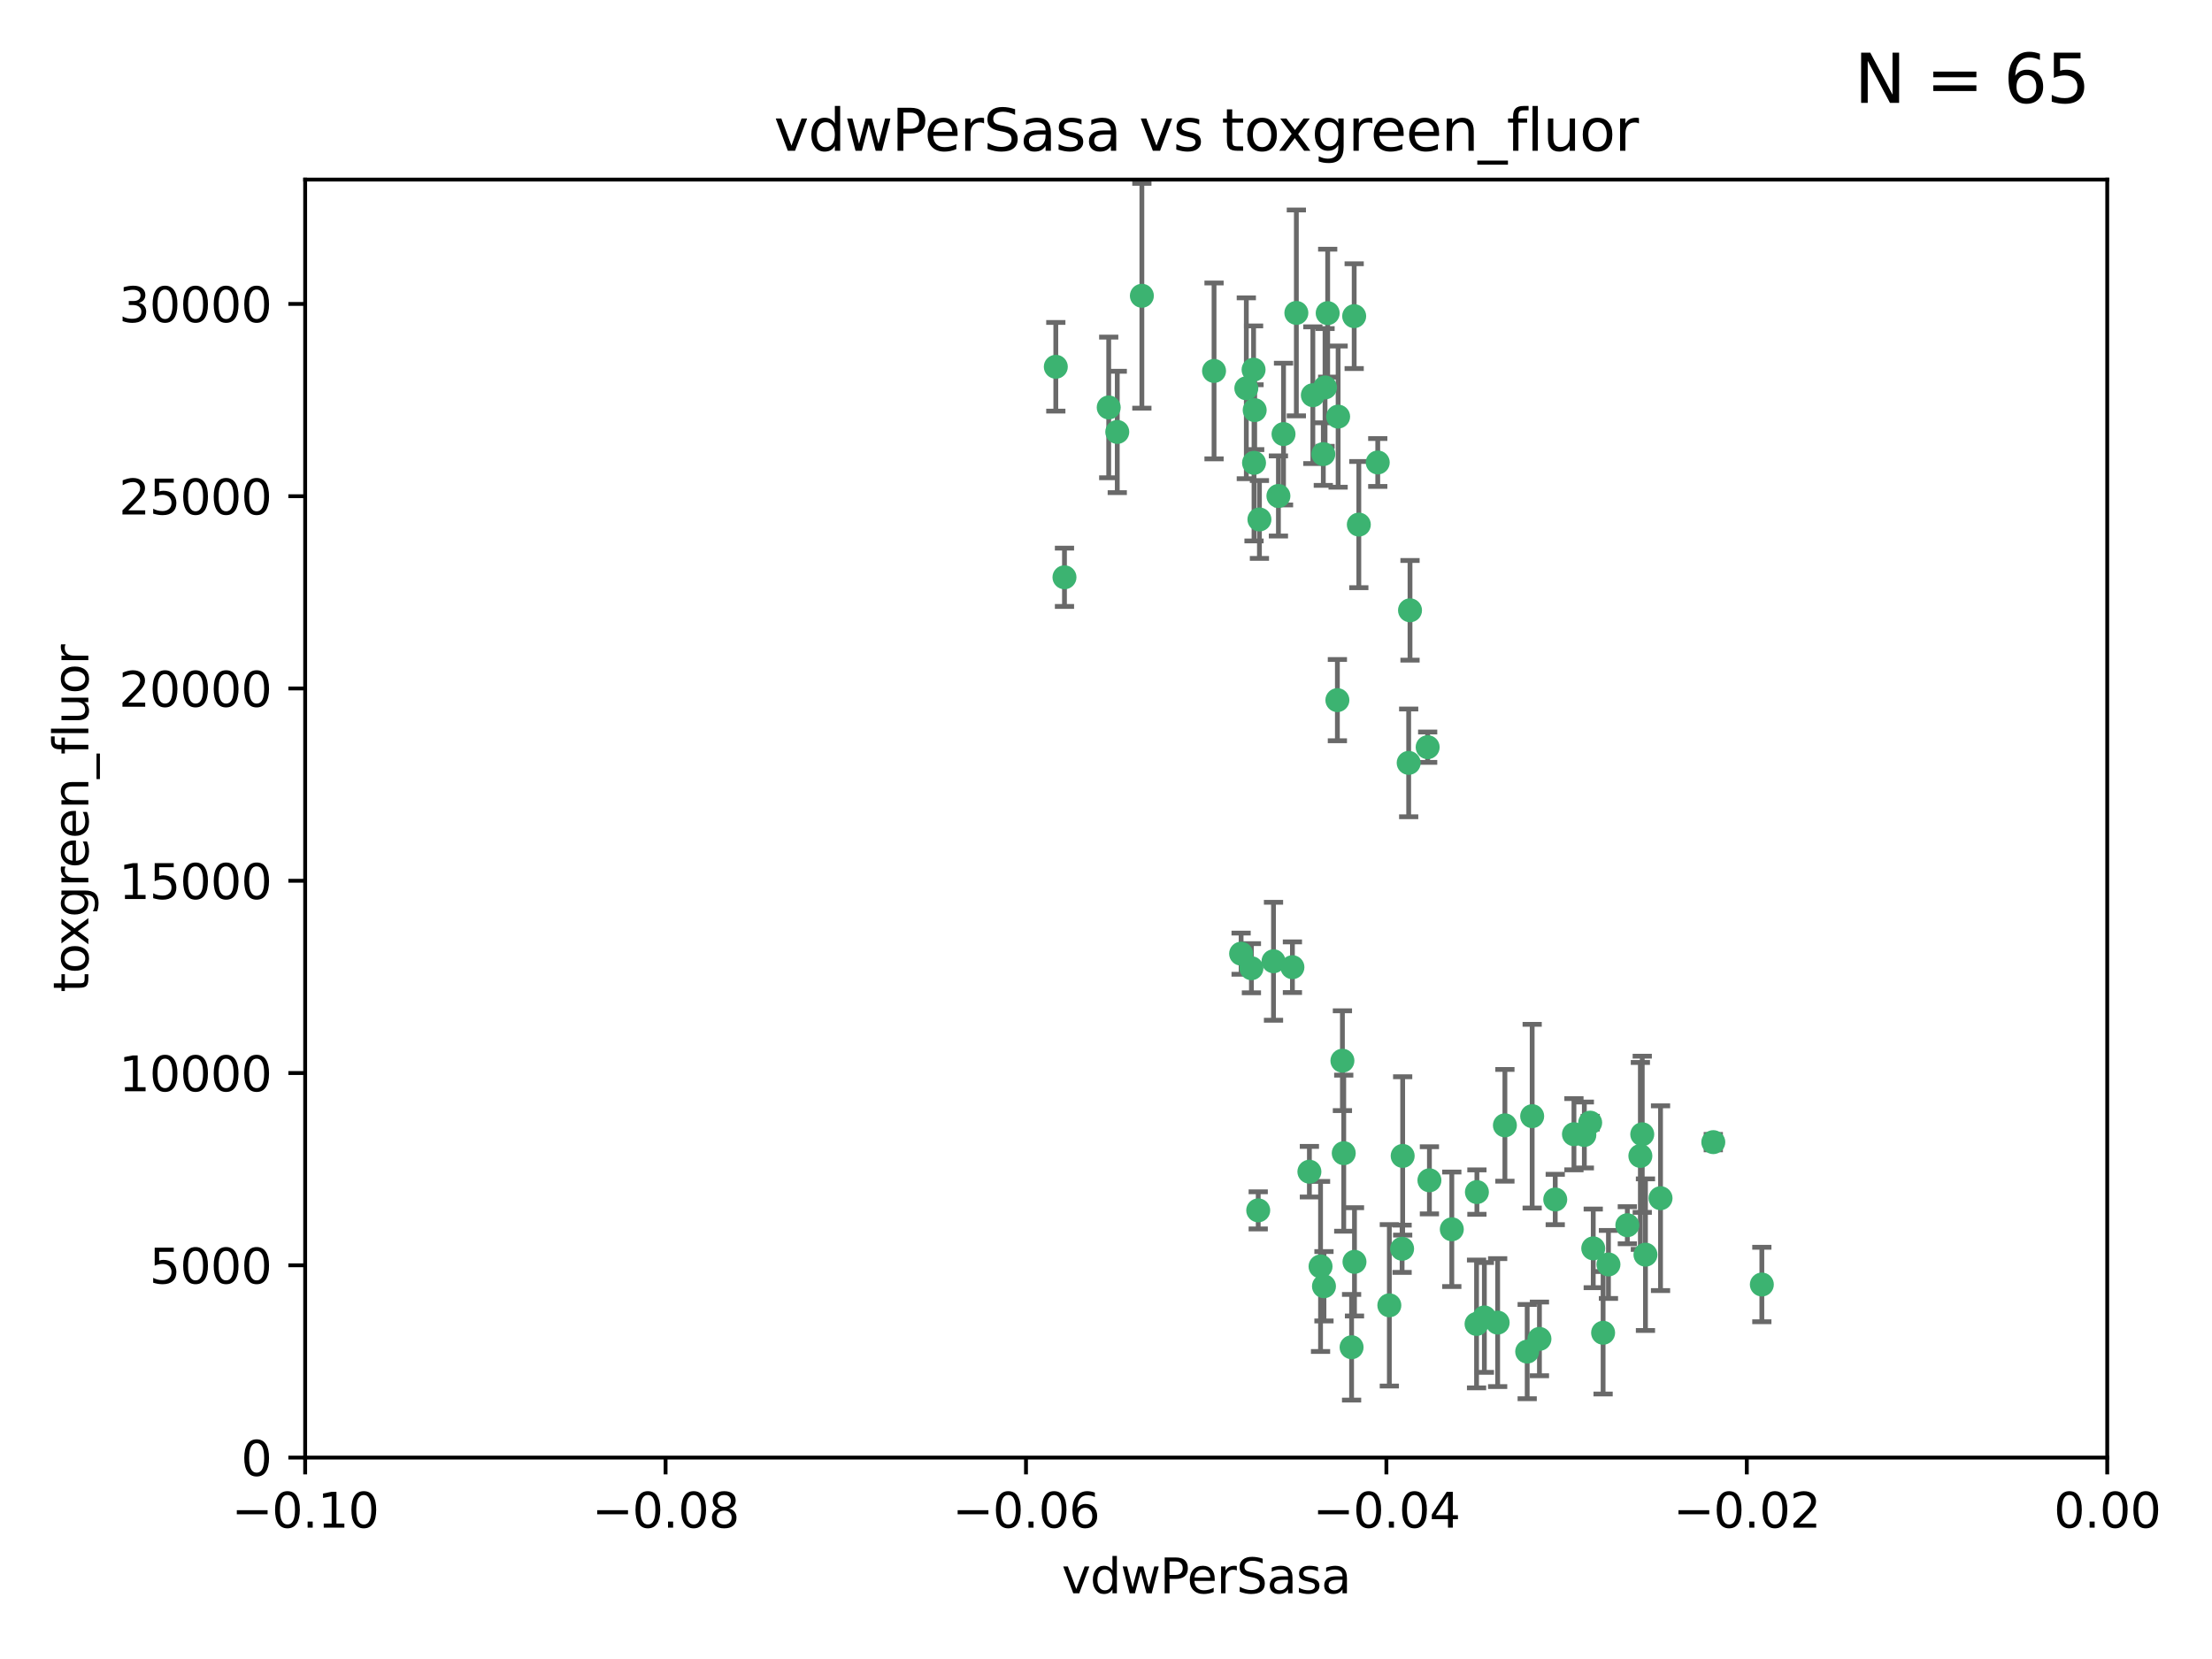 <?xml version="1.0" encoding="utf-8" standalone="no"?>
<!DOCTYPE svg PUBLIC "-//W3C//DTD SVG 1.1//EN"
  "http://www.w3.org/Graphics/SVG/1.1/DTD/svg11.dtd">
<svg xmlns:xlink="http://www.w3.org/1999/xlink" width="460.8pt" height="345.6pt" viewBox="0 0 460.8 345.6" xmlns="http://www.w3.org/2000/svg" version="1.1">
 <defs>
  <style type="text/css">*{stroke-linejoin: round; stroke-linecap: butt}</style>
 </defs>
 <g id="figure_1">
  <g id="patch_1">
   <path d="M 0 345.6 
L 460.8 345.6 
L 460.8 0 
L 0 0 
z
" style="fill: #ffffff"/>
  </g>
  <g id="axes_1">
   <g id="patch_2">
    <path d="M 63.571 303.64 
L 438.975 303.64 
L 438.975 37.411 
L 63.571 37.411 
z
" style="fill: #ffffff"/>
   </g>
   <g id="PathCollection_1">
    <defs>
     <path id="md42e8a9f14" d="M 0 1.118 
C 0.297 1.118 0.581 1 0.791 0.791 
C 1 0.581 1.118 0.297 1.118 0 
C 1.118 -0.297 1 -0.581 0.791 -0.791 
C 0.581 -1 0.297 -1.118 0 -1.118 
C -0.297 -1.118 -0.581 -1 -0.791 -0.791 
C -1 -0.581 -1.118 -0.297 -1.118 0 
C -1.118 0.297 -1 0.581 -0.791 0.791 
C -0.581 1 -0.297 1.118 0 1.118 
z
" style="stroke: #3cb371"/>
    </defs>
    <g clip-path="url(#p7ccd01b323)">
     <use xlink:href="#md42e8a9f14" x="266.318" y="103.319" style="fill: #3cb371; stroke: #3cb371"/>
     <use xlink:href="#md42e8a9f14" x="270.055" y="65.184" style="fill: #3cb371; stroke: #3cb371"/>
     <use xlink:href="#md42e8a9f14" x="261.374" y="85.438" style="fill: #3cb371; stroke: #3cb371"/>
     <use xlink:href="#md42e8a9f14" x="273.49" y="82.326" style="fill: #3cb371; stroke: #3cb371"/>
     <use xlink:href="#md42e8a9f14" x="219.944" y="76.407" style="fill: #3cb371; stroke: #3cb371"/>
     <use xlink:href="#md42e8a9f14" x="282.1" y="65.86" style="fill: #3cb371; stroke: #3cb371"/>
     <use xlink:href="#md42e8a9f14" x="262.362" y="108.214" style="fill: #3cb371; stroke: #3cb371"/>
     <use xlink:href="#md42e8a9f14" x="267.381" y="90.426" style="fill: #3cb371; stroke: #3cb371"/>
     <use xlink:href="#md42e8a9f14" x="237.873" y="61.614" style="fill: #3cb371; stroke: #3cb371"/>
     <use xlink:href="#md42e8a9f14" x="293.731" y="127.138" style="fill: #3cb371; stroke: #3cb371"/>
     <use xlink:href="#md42e8a9f14" x="259.632" y="80.887" style="fill: #3cb371; stroke: #3cb371"/>
     <use xlink:href="#md42e8a9f14" x="275.671" y="94.593" style="fill: #3cb371; stroke: #3cb371"/>
     <use xlink:href="#md42e8a9f14" x="260.693" y="201.695" style="fill: #3cb371; stroke: #3cb371"/>
     <use xlink:href="#md42e8a9f14" x="261.143" y="77.01" style="fill: #3cb371; stroke: #3cb371"/>
     <use xlink:href="#md42e8a9f14" x="278.602" y="145.851" style="fill: #3cb371; stroke: #3cb371"/>
     <use xlink:href="#md42e8a9f14" x="278.755" y="86.787" style="fill: #3cb371; stroke: #3cb371"/>
     <use xlink:href="#md42e8a9f14" x="292.082" y="260.14" style="fill: #3cb371; stroke: #3cb371"/>
     <use xlink:href="#md42e8a9f14" x="230.966" y="84.877" style="fill: #3cb371; stroke: #3cb371"/>
     <use xlink:href="#md42e8a9f14" x="252.908" y="77.272" style="fill: #3cb371; stroke: #3cb371"/>
     <use xlink:href="#md42e8a9f14" x="287.011" y="96.341" style="fill: #3cb371; stroke: #3cb371"/>
     <use xlink:href="#md42e8a9f14" x="276.581" y="65.233" style="fill: #3cb371; stroke: #3cb371"/>
     <use xlink:href="#md42e8a9f14" x="221.75" y="120.261" style="fill: #3cb371; stroke: #3cb371"/>
     <use xlink:href="#md42e8a9f14" x="265.294" y="200.248" style="fill: #3cb371; stroke: #3cb371"/>
     <use xlink:href="#md42e8a9f14" x="269.235" y="201.487" style="fill: #3cb371; stroke: #3cb371"/>
     <use xlink:href="#md42e8a9f14" x="262.111" y="252.138" style="fill: #3cb371; stroke: #3cb371"/>
     <use xlink:href="#md42e8a9f14" x="261.237" y="96.418" style="fill: #3cb371; stroke: #3cb371"/>
     <use xlink:href="#md42e8a9f14" x="276.03" y="80.711" style="fill: #3cb371; stroke: #3cb371"/>
     <use xlink:href="#md42e8a9f14" x="232.747" y="89.982" style="fill: #3cb371; stroke: #3cb371"/>
     <use xlink:href="#md42e8a9f14" x="293.454" y="158.921" style="fill: #3cb371; stroke: #3cb371"/>
     <use xlink:href="#md42e8a9f14" x="279.927" y="240.229" style="fill: #3cb371; stroke: #3cb371"/>
     <use xlink:href="#md42e8a9f14" x="275.806" y="267.951" style="fill: #3cb371; stroke: #3cb371"/>
     <use xlink:href="#md42e8a9f14" x="309.22" y="274.45" style="fill: #3cb371; stroke: #3cb371"/>
     <use xlink:href="#md42e8a9f14" x="272.771" y="244.087" style="fill: #3cb371; stroke: #3cb371"/>
     <use xlink:href="#md42e8a9f14" x="283.068" y="109.281" style="fill: #3cb371; stroke: #3cb371"/>
     <use xlink:href="#md42e8a9f14" x="258.546" y="198.666" style="fill: #3cb371; stroke: #3cb371"/>
     <use xlink:href="#md42e8a9f14" x="297.408" y="155.653" style="fill: #3cb371; stroke: #3cb371"/>
     <use xlink:href="#md42e8a9f14" x="281.561" y="280.656" style="fill: #3cb371; stroke: #3cb371"/>
     <use xlink:href="#md42e8a9f14" x="289.425" y="271.92" style="fill: #3cb371; stroke: #3cb371"/>
     <use xlink:href="#md42e8a9f14" x="279.65" y="220.964" style="fill: #3cb371; stroke: #3cb371"/>
     <use xlink:href="#md42e8a9f14" x="275.094" y="263.821" style="fill: #3cb371; stroke: #3cb371"/>
     <use xlink:href="#md42e8a9f14" x="292.202" y="240.798" style="fill: #3cb371; stroke: #3cb371"/>
     <use xlink:href="#md42e8a9f14" x="307.667" y="248.333" style="fill: #3cb371; stroke: #3cb371"/>
     <use xlink:href="#md42e8a9f14" x="331.902" y="260.057" style="fill: #3cb371; stroke: #3cb371"/>
     <use xlink:href="#md42e8a9f14" x="319.18" y="232.519" style="fill: #3cb371; stroke: #3cb371"/>
     <use xlink:href="#md42e8a9f14" x="313.499" y="234.427" style="fill: #3cb371; stroke: #3cb371"/>
     <use xlink:href="#md42e8a9f14" x="327.882" y="236.275" style="fill: #3cb371; stroke: #3cb371"/>
     <use xlink:href="#md42e8a9f14" x="302.438" y="256.083" style="fill: #3cb371; stroke: #3cb371"/>
     <use xlink:href="#md42e8a9f14" x="345.919" y="249.606" style="fill: #3cb371; stroke: #3cb371"/>
     <use xlink:href="#md42e8a9f14" x="341.718" y="240.802" style="fill: #3cb371; stroke: #3cb371"/>
     <use xlink:href="#md42e8a9f14" x="318.143" y="281.563" style="fill: #3cb371; stroke: #3cb371"/>
     <use xlink:href="#md42e8a9f14" x="297.774" y="245.879" style="fill: #3cb371; stroke: #3cb371"/>
     <use xlink:href="#md42e8a9f14" x="320.694" y="278.918" style="fill: #3cb371; stroke: #3cb371"/>
     <use xlink:href="#md42e8a9f14" x="330.048" y="236.437" style="fill: #3cb371; stroke: #3cb371"/>
     <use xlink:href="#md42e8a9f14" x="307.593" y="275.803" style="fill: #3cb371; stroke: #3cb371"/>
     <use xlink:href="#md42e8a9f14" x="356.911" y="237.927" style="fill: #3cb371; stroke: #3cb371"/>
     <use xlink:href="#md42e8a9f14" x="333.956" y="277.641" style="fill: #3cb371; stroke: #3cb371"/>
     <use xlink:href="#md42e8a9f14" x="323.985" y="249.877" style="fill: #3cb371; stroke: #3cb371"/>
     <use xlink:href="#md42e8a9f14" x="339.003" y="255.236" style="fill: #3cb371; stroke: #3cb371"/>
     <use xlink:href="#md42e8a9f14" x="367.024" y="267.589" style="fill: #3cb371; stroke: #3cb371"/>
     <use xlink:href="#md42e8a9f14" x="335.07" y="263.407" style="fill: #3cb371; stroke: #3cb371"/>
     <use xlink:href="#md42e8a9f14" x="311.989" y="275.523" style="fill: #3cb371; stroke: #3cb371"/>
     <use xlink:href="#md42e8a9f14" x="331.263" y="233.87" style="fill: #3cb371; stroke: #3cb371"/>
     <use xlink:href="#md42e8a9f14" x="342.78" y="261.371" style="fill: #3cb371; stroke: #3cb371"/>
     <use xlink:href="#md42e8a9f14" x="342.111" y="236.293" style="fill: #3cb371; stroke: #3cb371"/>
     <use xlink:href="#md42e8a9f14" x="282.164" y="262.865" style="fill: #3cb371; stroke: #3cb371"/>
    </g>
   </g>
   <g id="matplotlib.axis_1">
    <g id="xtick_1">
     <g id="line2d_1">
      <defs>
       <path id="mfd24022a51" d="M 0 0 
L 0 3.5 
" style="stroke: #000000; stroke-width: 0.8"/>
      </defs>
      <g>
       <use xlink:href="#mfd24022a51" x="63.571" y="303.64" style="stroke: #000000; stroke-width: 0.8"/>
      </g>
     </g>
     <g id="text_1">
      <!-- −0.10 -->
      <g transform="translate(48.249 318.238)scale(0.1 -0.1)">
       <defs>
        <path id="DejaVuSans-2212" d="M 678 2272 
L 4684 2272 
L 4684 1741 
L 678 1741 
L 678 2272 
z
" transform="scale(0.016)"/>
        <path id="DejaVuSans-30" d="M 2034 4250 
Q 1547 4250 1301 3770 
Q 1056 3291 1056 2328 
Q 1056 1369 1301 889 
Q 1547 409 2034 409 
Q 2525 409 2770 889 
Q 3016 1369 3016 2328 
Q 3016 3291 2770 3770 
Q 2525 4250 2034 4250 
z
M 2034 4750 
Q 2819 4750 3233 4129 
Q 3647 3509 3647 2328 
Q 3647 1150 3233 529 
Q 2819 -91 2034 -91 
Q 1250 -91 836 529 
Q 422 1150 422 2328 
Q 422 3509 836 4129 
Q 1250 4750 2034 4750 
z
" transform="scale(0.016)"/>
        <path id="DejaVuSans-2e" d="M 684 794 
L 1344 794 
L 1344 0 
L 684 0 
L 684 794 
z
" transform="scale(0.016)"/>
        <path id="DejaVuSans-31" d="M 794 531 
L 1825 531 
L 1825 4091 
L 703 3866 
L 703 4441 
L 1819 4666 
L 2450 4666 
L 2450 531 
L 3481 531 
L 3481 0 
L 794 0 
L 794 531 
z
" transform="scale(0.016)"/>
       </defs>
       <use xlink:href="#DejaVuSans-2212"/>
       <use xlink:href="#DejaVuSans-30" x="83.789"/>
       <use xlink:href="#DejaVuSans-2e" x="147.412"/>
       <use xlink:href="#DejaVuSans-31" x="179.199"/>
       <use xlink:href="#DejaVuSans-30" x="242.822"/>
      </g>
     </g>
    </g>
    <g id="xtick_2">
     <g id="line2d_2">
      <g>
       <use xlink:href="#mfd24022a51" x="138.652" y="303.64" style="stroke: #000000; stroke-width: 0.8"/>
      </g>
     </g>
     <g id="text_2">
      <!-- −0.08 -->
      <g transform="translate(123.329 318.238)scale(0.1 -0.1)">
       <defs>
        <path id="DejaVuSans-38" d="M 2034 2216 
Q 1584 2216 1326 1975 
Q 1069 1734 1069 1313 
Q 1069 891 1326 650 
Q 1584 409 2034 409 
Q 2484 409 2743 651 
Q 3003 894 3003 1313 
Q 3003 1734 2745 1975 
Q 2488 2216 2034 2216 
z
M 1403 2484 
Q 997 2584 770 2862 
Q 544 3141 544 3541 
Q 544 4100 942 4425 
Q 1341 4750 2034 4750 
Q 2731 4750 3128 4425 
Q 3525 4100 3525 3541 
Q 3525 3141 3298 2862 
Q 3072 2584 2669 2484 
Q 3125 2378 3379 2068 
Q 3634 1759 3634 1313 
Q 3634 634 3220 271 
Q 2806 -91 2034 -91 
Q 1263 -91 848 271 
Q 434 634 434 1313 
Q 434 1759 690 2068 
Q 947 2378 1403 2484 
z
M 1172 3481 
Q 1172 3119 1398 2916 
Q 1625 2713 2034 2713 
Q 2441 2713 2670 2916 
Q 2900 3119 2900 3481 
Q 2900 3844 2670 4047 
Q 2441 4250 2034 4250 
Q 1625 4250 1398 4047 
Q 1172 3844 1172 3481 
z
" transform="scale(0.016)"/>
       </defs>
       <use xlink:href="#DejaVuSans-2212"/>
       <use xlink:href="#DejaVuSans-30" x="83.789"/>
       <use xlink:href="#DejaVuSans-2e" x="147.412"/>
       <use xlink:href="#DejaVuSans-30" x="179.199"/>
       <use xlink:href="#DejaVuSans-38" x="242.822"/>
      </g>
     </g>
    </g>
    <g id="xtick_3">
     <g id="line2d_3">
      <g>
       <use xlink:href="#mfd24022a51" x="213.733" y="303.64" style="stroke: #000000; stroke-width: 0.8"/>
      </g>
     </g>
     <g id="text_3">
      <!-- −0.06 -->
      <g transform="translate(198.41 318.238)scale(0.1 -0.1)">
       <defs>
        <path id="DejaVuSans-36" d="M 2113 2584 
Q 1688 2584 1439 2293 
Q 1191 2003 1191 1497 
Q 1191 994 1439 701 
Q 1688 409 2113 409 
Q 2538 409 2786 701 
Q 3034 994 3034 1497 
Q 3034 2003 2786 2293 
Q 2538 2584 2113 2584 
z
M 3366 4563 
L 3366 3988 
Q 3128 4100 2886 4159 
Q 2644 4219 2406 4219 
Q 1781 4219 1451 3797 
Q 1122 3375 1075 2522 
Q 1259 2794 1537 2939 
Q 1816 3084 2150 3084 
Q 2853 3084 3261 2657 
Q 3669 2231 3669 1497 
Q 3669 778 3244 343 
Q 2819 -91 2113 -91 
Q 1303 -91 875 529 
Q 447 1150 447 2328 
Q 447 3434 972 4092 
Q 1497 4750 2381 4750 
Q 2619 4750 2861 4703 
Q 3103 4656 3366 4563 
z
" transform="scale(0.016)"/>
       </defs>
       <use xlink:href="#DejaVuSans-2212"/>
       <use xlink:href="#DejaVuSans-30" x="83.789"/>
       <use xlink:href="#DejaVuSans-2e" x="147.412"/>
       <use xlink:href="#DejaVuSans-30" x="179.199"/>
       <use xlink:href="#DejaVuSans-36" x="242.822"/>
      </g>
     </g>
    </g>
    <g id="xtick_4">
     <g id="line2d_4">
      <g>
       <use xlink:href="#mfd24022a51" x="288.813" y="303.64" style="stroke: #000000; stroke-width: 0.8"/>
      </g>
     </g>
     <g id="text_4">
      <!-- −0.04 -->
      <g transform="translate(273.491 318.238)scale(0.1 -0.1)">
       <defs>
        <path id="DejaVuSans-34" d="M 2419 4116 
L 825 1625 
L 2419 1625 
L 2419 4116 
z
M 2253 4666 
L 3047 4666 
L 3047 1625 
L 3713 1625 
L 3713 1100 
L 3047 1100 
L 3047 0 
L 2419 0 
L 2419 1100 
L 313 1100 
L 313 1709 
L 2253 4666 
z
" transform="scale(0.016)"/>
       </defs>
       <use xlink:href="#DejaVuSans-2212"/>
       <use xlink:href="#DejaVuSans-30" x="83.789"/>
       <use xlink:href="#DejaVuSans-2e" x="147.412"/>
       <use xlink:href="#DejaVuSans-30" x="179.199"/>
       <use xlink:href="#DejaVuSans-34" x="242.822"/>
      </g>
     </g>
    </g>
    <g id="xtick_5">
     <g id="line2d_5">
      <g>
       <use xlink:href="#mfd24022a51" x="363.894" y="303.64" style="stroke: #000000; stroke-width: 0.8"/>
      </g>
     </g>
     <g id="text_5">
      <!-- −0.02 -->
      <g transform="translate(348.572 318.238)scale(0.1 -0.1)">
       <defs>
        <path id="DejaVuSans-32" d="M 1228 531 
L 3431 531 
L 3431 0 
L 469 0 
L 469 531 
Q 828 903 1448 1529 
Q 2069 2156 2228 2338 
Q 2531 2678 2651 2914 
Q 2772 3150 2772 3378 
Q 2772 3750 2511 3984 
Q 2250 4219 1831 4219 
Q 1534 4219 1204 4116 
Q 875 4013 500 3803 
L 500 4441 
Q 881 4594 1212 4672 
Q 1544 4750 1819 4750 
Q 2544 4750 2975 4387 
Q 3406 4025 3406 3419 
Q 3406 3131 3298 2873 
Q 3191 2616 2906 2266 
Q 2828 2175 2409 1742 
Q 1991 1309 1228 531 
z
" transform="scale(0.016)"/>
       </defs>
       <use xlink:href="#DejaVuSans-2212"/>
       <use xlink:href="#DejaVuSans-30" x="83.789"/>
       <use xlink:href="#DejaVuSans-2e" x="147.412"/>
       <use xlink:href="#DejaVuSans-30" x="179.199"/>
       <use xlink:href="#DejaVuSans-32" x="242.822"/>
      </g>
     </g>
    </g>
    <g id="xtick_6">
     <g id="line2d_6">
      <g>
       <use xlink:href="#mfd24022a51" x="438.975" y="303.64" style="stroke: #000000; stroke-width: 0.8"/>
      </g>
     </g>
     <g id="text_6">
      <!-- 0.00 -->
      <g transform="translate(427.842 318.238)scale(0.1 -0.1)">
       <use xlink:href="#DejaVuSans-30"/>
       <use xlink:href="#DejaVuSans-2e" x="63.623"/>
       <use xlink:href="#DejaVuSans-30" x="95.41"/>
       <use xlink:href="#DejaVuSans-30" x="159.033"/>
      </g>
     </g>
    </g>
    <g id="text_7">
     <!-- vdwPerSasa -->
     <g transform="translate(221.178 331.917)scale(0.1 -0.1)">
      <defs>
       <path id="DejaVuSans-76" d="M 191 3500 
L 800 3500 
L 1894 563 
L 2988 3500 
L 3597 3500 
L 2284 0 
L 1503 0 
L 191 3500 
z
" transform="scale(0.016)"/>
       <path id="DejaVuSans-64" d="M 2906 2969 
L 2906 4863 
L 3481 4863 
L 3481 0 
L 2906 0 
L 2906 525 
Q 2725 213 2448 61 
Q 2172 -91 1784 -91 
Q 1150 -91 751 415 
Q 353 922 353 1747 
Q 353 2572 751 3078 
Q 1150 3584 1784 3584 
Q 2172 3584 2448 3432 
Q 2725 3281 2906 2969 
z
M 947 1747 
Q 947 1113 1208 752 
Q 1469 391 1925 391 
Q 2381 391 2643 752 
Q 2906 1113 2906 1747 
Q 2906 2381 2643 2742 
Q 2381 3103 1925 3103 
Q 1469 3103 1208 2742 
Q 947 2381 947 1747 
z
" transform="scale(0.016)"/>
       <path id="DejaVuSans-77" d="M 269 3500 
L 844 3500 
L 1563 769 
L 2278 3500 
L 2956 3500 
L 3675 769 
L 4391 3500 
L 4966 3500 
L 4050 0 
L 3372 0 
L 2619 2869 
L 1863 0 
L 1184 0 
L 269 3500 
z
" transform="scale(0.016)"/>
       <path id="DejaVuSans-50" d="M 1259 4147 
L 1259 2394 
L 2053 2394 
Q 2494 2394 2734 2622 
Q 2975 2850 2975 3272 
Q 2975 3691 2734 3919 
Q 2494 4147 2053 4147 
L 1259 4147 
z
M 628 4666 
L 2053 4666 
Q 2838 4666 3239 4311 
Q 3641 3956 3641 3272 
Q 3641 2581 3239 2228 
Q 2838 1875 2053 1875 
L 1259 1875 
L 1259 0 
L 628 0 
L 628 4666 
z
" transform="scale(0.016)"/>
       <path id="DejaVuSans-65" d="M 3597 1894 
L 3597 1613 
L 953 1613 
Q 991 1019 1311 708 
Q 1631 397 2203 397 
Q 2534 397 2845 478 
Q 3156 559 3463 722 
L 3463 178 
Q 3153 47 2828 -22 
Q 2503 -91 2169 -91 
Q 1331 -91 842 396 
Q 353 884 353 1716 
Q 353 2575 817 3079 
Q 1281 3584 2069 3584 
Q 2775 3584 3186 3129 
Q 3597 2675 3597 1894 
z
M 3022 2063 
Q 3016 2534 2758 2815 
Q 2500 3097 2075 3097 
Q 1594 3097 1305 2825 
Q 1016 2553 972 2059 
L 3022 2063 
z
" transform="scale(0.016)"/>
       <path id="DejaVuSans-72" d="M 2631 2963 
Q 2534 3019 2420 3045 
Q 2306 3072 2169 3072 
Q 1681 3072 1420 2755 
Q 1159 2438 1159 1844 
L 1159 0 
L 581 0 
L 581 3500 
L 1159 3500 
L 1159 2956 
Q 1341 3275 1631 3429 
Q 1922 3584 2338 3584 
Q 2397 3584 2469 3576 
Q 2541 3569 2628 3553 
L 2631 2963 
z
" transform="scale(0.016)"/>
       <path id="DejaVuSans-53" d="M 3425 4513 
L 3425 3897 
Q 3066 4069 2747 4153 
Q 2428 4238 2131 4238 
Q 1616 4238 1336 4038 
Q 1056 3838 1056 3469 
Q 1056 3159 1242 3001 
Q 1428 2844 1947 2747 
L 2328 2669 
Q 3034 2534 3370 2195 
Q 3706 1856 3706 1288 
Q 3706 609 3251 259 
Q 2797 -91 1919 -91 
Q 1588 -91 1214 -16 
Q 841 59 441 206 
L 441 856 
Q 825 641 1194 531 
Q 1563 422 1919 422 
Q 2459 422 2753 634 
Q 3047 847 3047 1241 
Q 3047 1584 2836 1778 
Q 2625 1972 2144 2069 
L 1759 2144 
Q 1053 2284 737 2584 
Q 422 2884 422 3419 
Q 422 4038 858 4394 
Q 1294 4750 2059 4750 
Q 2388 4750 2728 4690 
Q 3069 4631 3425 4513 
z
" transform="scale(0.016)"/>
       <path id="DejaVuSans-61" d="M 2194 1759 
Q 1497 1759 1228 1600 
Q 959 1441 959 1056 
Q 959 750 1161 570 
Q 1363 391 1709 391 
Q 2188 391 2477 730 
Q 2766 1069 2766 1631 
L 2766 1759 
L 2194 1759 
z
M 3341 1997 
L 3341 0 
L 2766 0 
L 2766 531 
Q 2569 213 2275 61 
Q 1981 -91 1556 -91 
Q 1019 -91 701 211 
Q 384 513 384 1019 
Q 384 1609 779 1909 
Q 1175 2209 1959 2209 
L 2766 2209 
L 2766 2266 
Q 2766 2663 2505 2880 
Q 2244 3097 1772 3097 
Q 1472 3097 1187 3025 
Q 903 2953 641 2809 
L 641 3341 
Q 956 3463 1253 3523 
Q 1550 3584 1831 3584 
Q 2591 3584 2966 3190 
Q 3341 2797 3341 1997 
z
" transform="scale(0.016)"/>
       <path id="DejaVuSans-73" d="M 2834 3397 
L 2834 2853 
Q 2591 2978 2328 3040 
Q 2066 3103 1784 3103 
Q 1356 3103 1142 2972 
Q 928 2841 928 2578 
Q 928 2378 1081 2264 
Q 1234 2150 1697 2047 
L 1894 2003 
Q 2506 1872 2764 1633 
Q 3022 1394 3022 966 
Q 3022 478 2636 193 
Q 2250 -91 1575 -91 
Q 1294 -91 989 -36 
Q 684 19 347 128 
L 347 722 
Q 666 556 975 473 
Q 1284 391 1588 391 
Q 1994 391 2212 530 
Q 2431 669 2431 922 
Q 2431 1156 2273 1281 
Q 2116 1406 1581 1522 
L 1381 1569 
Q 847 1681 609 1914 
Q 372 2147 372 2553 
Q 372 3047 722 3315 
Q 1072 3584 1716 3584 
Q 2034 3584 2315 3537 
Q 2597 3491 2834 3397 
z
" transform="scale(0.016)"/>
      </defs>
      <use xlink:href="#DejaVuSans-76"/>
      <use xlink:href="#DejaVuSans-64" x="59.18"/>
      <use xlink:href="#DejaVuSans-77" x="122.656"/>
      <use xlink:href="#DejaVuSans-50" x="204.443"/>
      <use xlink:href="#DejaVuSans-65" x="261.121"/>
      <use xlink:href="#DejaVuSans-72" x="322.645"/>
      <use xlink:href="#DejaVuSans-53" x="363.758"/>
      <use xlink:href="#DejaVuSans-61" x="427.234"/>
      <use xlink:href="#DejaVuSans-73" x="488.514"/>
      <use xlink:href="#DejaVuSans-61" x="540.613"/>
     </g>
    </g>
   </g>
   <g id="matplotlib.axis_2">
    <g id="ytick_1">
     <g id="line2d_7">
      <defs>
       <path id="mb5e23ebc19" d="M 0 0 
L -3.5 0 
" style="stroke: #000000; stroke-width: 0.8"/>
      </defs>
      <g>
       <use xlink:href="#mb5e23ebc19" x="63.571" y="303.64" style="stroke: #000000; stroke-width: 0.8"/>
      </g>
     </g>
     <g id="text_8">
      <!-- 0 -->
      <g transform="translate(50.209 307.439)scale(0.1 -0.1)">
       <use xlink:href="#DejaVuSans-30"/>
      </g>
     </g>
    </g>
    <g id="ytick_2">
     <g id="line2d_8">
      <g>
       <use xlink:href="#mb5e23ebc19" x="63.571" y="263.586" style="stroke: #000000; stroke-width: 0.8"/>
      </g>
     </g>
     <g id="text_9">
      <!-- 5000 -->
      <g transform="translate(31.121 267.385)scale(0.1 -0.1)">
       <defs>
        <path id="DejaVuSans-35" d="M 691 4666 
L 3169 4666 
L 3169 4134 
L 1269 4134 
L 1269 2991 
Q 1406 3038 1543 3061 
Q 1681 3084 1819 3084 
Q 2600 3084 3056 2656 
Q 3513 2228 3513 1497 
Q 3513 744 3044 326 
Q 2575 -91 1722 -91 
Q 1428 -91 1123 -41 
Q 819 9 494 109 
L 494 744 
Q 775 591 1075 516 
Q 1375 441 1709 441 
Q 2250 441 2565 725 
Q 2881 1009 2881 1497 
Q 2881 1984 2565 2268 
Q 2250 2553 1709 2553 
Q 1456 2553 1204 2497 
Q 953 2441 691 2322 
L 691 4666 
z
" transform="scale(0.016)"/>
       </defs>
       <use xlink:href="#DejaVuSans-35"/>
       <use xlink:href="#DejaVuSans-30" x="63.623"/>
       <use xlink:href="#DejaVuSans-30" x="127.246"/>
       <use xlink:href="#DejaVuSans-30" x="190.869"/>
      </g>
     </g>
    </g>
    <g id="ytick_3">
     <g id="line2d_9">
      <g>
       <use xlink:href="#mb5e23ebc19" x="63.571" y="223.532" style="stroke: #000000; stroke-width: 0.8"/>
      </g>
     </g>
     <g id="text_10">
      <!-- 10000 -->
      <g transform="translate(24.759 227.331)scale(0.1 -0.1)">
       <use xlink:href="#DejaVuSans-31"/>
       <use xlink:href="#DejaVuSans-30" x="63.623"/>
       <use xlink:href="#DejaVuSans-30" x="127.246"/>
       <use xlink:href="#DejaVuSans-30" x="190.869"/>
       <use xlink:href="#DejaVuSans-30" x="254.492"/>
      </g>
     </g>
    </g>
    <g id="ytick_4">
     <g id="line2d_10">
      <g>
       <use xlink:href="#mb5e23ebc19" x="63.571" y="183.478" style="stroke: #000000; stroke-width: 0.8"/>
      </g>
     </g>
     <g id="text_11">
      <!-- 15000 -->
      <g transform="translate(24.759 187.278)scale(0.1 -0.1)">
       <use xlink:href="#DejaVuSans-31"/>
       <use xlink:href="#DejaVuSans-35" x="63.623"/>
       <use xlink:href="#DejaVuSans-30" x="127.246"/>
       <use xlink:href="#DejaVuSans-30" x="190.869"/>
       <use xlink:href="#DejaVuSans-30" x="254.492"/>
      </g>
     </g>
    </g>
    <g id="ytick_5">
     <g id="line2d_11">
      <g>
       <use xlink:href="#mb5e23ebc19" x="63.571" y="143.424" style="stroke: #000000; stroke-width: 0.8"/>
      </g>
     </g>
     <g id="text_12">
      <!-- 20000 -->
      <g transform="translate(24.759 147.224)scale(0.1 -0.1)">
       <use xlink:href="#DejaVuSans-32"/>
       <use xlink:href="#DejaVuSans-30" x="63.623"/>
       <use xlink:href="#DejaVuSans-30" x="127.246"/>
       <use xlink:href="#DejaVuSans-30" x="190.869"/>
       <use xlink:href="#DejaVuSans-30" x="254.492"/>
      </g>
     </g>
    </g>
    <g id="ytick_6">
     <g id="line2d_12">
      <g>
       <use xlink:href="#mb5e23ebc19" x="63.571" y="103.371" style="stroke: #000000; stroke-width: 0.8"/>
      </g>
     </g>
     <g id="text_13">
      <!-- 25000 -->
      <g transform="translate(24.759 107.17)scale(0.1 -0.1)">
       <use xlink:href="#DejaVuSans-32"/>
       <use xlink:href="#DejaVuSans-35" x="63.623"/>
       <use xlink:href="#DejaVuSans-30" x="127.246"/>
       <use xlink:href="#DejaVuSans-30" x="190.869"/>
       <use xlink:href="#DejaVuSans-30" x="254.492"/>
      </g>
     </g>
    </g>
    <g id="ytick_7">
     <g id="line2d_13">
      <g>
       <use xlink:href="#mb5e23ebc19" x="63.571" y="63.317" style="stroke: #000000; stroke-width: 0.8"/>
      </g>
     </g>
     <g id="text_14">
      <!-- 30000 -->
      <g transform="translate(24.759 67.116)scale(0.1 -0.1)">
       <defs>
        <path id="DejaVuSans-33" d="M 2597 2516 
Q 3050 2419 3304 2112 
Q 3559 1806 3559 1356 
Q 3559 666 3084 287 
Q 2609 -91 1734 -91 
Q 1441 -91 1130 -33 
Q 819 25 488 141 
L 488 750 
Q 750 597 1062 519 
Q 1375 441 1716 441 
Q 2309 441 2620 675 
Q 2931 909 2931 1356 
Q 2931 1769 2642 2001 
Q 2353 2234 1838 2234 
L 1294 2234 
L 1294 2753 
L 1863 2753 
Q 2328 2753 2575 2939 
Q 2822 3125 2822 3475 
Q 2822 3834 2567 4026 
Q 2313 4219 1838 4219 
Q 1578 4219 1281 4162 
Q 984 4106 628 3988 
L 628 4550 
Q 988 4650 1302 4700 
Q 1616 4750 1894 4750 
Q 2613 4750 3031 4423 
Q 3450 4097 3450 3541 
Q 3450 3153 3228 2886 
Q 3006 2619 2597 2516 
z
" transform="scale(0.016)"/>
       </defs>
       <use xlink:href="#DejaVuSans-33"/>
       <use xlink:href="#DejaVuSans-30" x="63.623"/>
       <use xlink:href="#DejaVuSans-30" x="127.246"/>
       <use xlink:href="#DejaVuSans-30" x="190.869"/>
       <use xlink:href="#DejaVuSans-30" x="254.492"/>
      </g>
     </g>
    </g>
    <g id="text_15">
     <!-- toxgreen_fluor -->
     <g transform="translate(18.401 206.72)rotate(-90)scale(0.1 -0.1)">
      <defs>
       <path id="DejaVuSans-74" d="M 1172 4494 
L 1172 3500 
L 2356 3500 
L 2356 3053 
L 1172 3053 
L 1172 1153 
Q 1172 725 1289 603 
Q 1406 481 1766 481 
L 2356 481 
L 2356 0 
L 1766 0 
Q 1100 0 847 248 
Q 594 497 594 1153 
L 594 3053 
L 172 3053 
L 172 3500 
L 594 3500 
L 594 4494 
L 1172 4494 
z
" transform="scale(0.016)"/>
       <path id="DejaVuSans-6f" d="M 1959 3097 
Q 1497 3097 1228 2736 
Q 959 2375 959 1747 
Q 959 1119 1226 758 
Q 1494 397 1959 397 
Q 2419 397 2687 759 
Q 2956 1122 2956 1747 
Q 2956 2369 2687 2733 
Q 2419 3097 1959 3097 
z
M 1959 3584 
Q 2709 3584 3137 3096 
Q 3566 2609 3566 1747 
Q 3566 888 3137 398 
Q 2709 -91 1959 -91 
Q 1206 -91 779 398 
Q 353 888 353 1747 
Q 353 2609 779 3096 
Q 1206 3584 1959 3584 
z
" transform="scale(0.016)"/>
       <path id="DejaVuSans-78" d="M 3513 3500 
L 2247 1797 
L 3578 0 
L 2900 0 
L 1881 1375 
L 863 0 
L 184 0 
L 1544 1831 
L 300 3500 
L 978 3500 
L 1906 2253 
L 2834 3500 
L 3513 3500 
z
" transform="scale(0.016)"/>
       <path id="DejaVuSans-67" d="M 2906 1791 
Q 2906 2416 2648 2759 
Q 2391 3103 1925 3103 
Q 1463 3103 1205 2759 
Q 947 2416 947 1791 
Q 947 1169 1205 825 
Q 1463 481 1925 481 
Q 2391 481 2648 825 
Q 2906 1169 2906 1791 
z
M 3481 434 
Q 3481 -459 3084 -895 
Q 2688 -1331 1869 -1331 
Q 1566 -1331 1297 -1286 
Q 1028 -1241 775 -1147 
L 775 -588 
Q 1028 -725 1275 -790 
Q 1522 -856 1778 -856 
Q 2344 -856 2625 -561 
Q 2906 -266 2906 331 
L 2906 616 
Q 2728 306 2450 153 
Q 2172 0 1784 0 
Q 1141 0 747 490 
Q 353 981 353 1791 
Q 353 2603 747 3093 
Q 1141 3584 1784 3584 
Q 2172 3584 2450 3431 
Q 2728 3278 2906 2969 
L 2906 3500 
L 3481 3500 
L 3481 434 
z
" transform="scale(0.016)"/>
       <path id="DejaVuSans-6e" d="M 3513 2113 
L 3513 0 
L 2938 0 
L 2938 2094 
Q 2938 2591 2744 2837 
Q 2550 3084 2163 3084 
Q 1697 3084 1428 2787 
Q 1159 2491 1159 1978 
L 1159 0 
L 581 0 
L 581 3500 
L 1159 3500 
L 1159 2956 
Q 1366 3272 1645 3428 
Q 1925 3584 2291 3584 
Q 2894 3584 3203 3211 
Q 3513 2838 3513 2113 
z
" transform="scale(0.016)"/>
       <path id="DejaVuSans-5f" d="M 3263 -1063 
L 3263 -1509 
L -63 -1509 
L -63 -1063 
L 3263 -1063 
z
" transform="scale(0.016)"/>
       <path id="DejaVuSans-66" d="M 2375 4863 
L 2375 4384 
L 1825 4384 
Q 1516 4384 1395 4259 
Q 1275 4134 1275 3809 
L 1275 3500 
L 2222 3500 
L 2222 3053 
L 1275 3053 
L 1275 0 
L 697 0 
L 697 3053 
L 147 3053 
L 147 3500 
L 697 3500 
L 697 3744 
Q 697 4328 969 4595 
Q 1241 4863 1831 4863 
L 2375 4863 
z
" transform="scale(0.016)"/>
       <path id="DejaVuSans-6c" d="M 603 4863 
L 1178 4863 
L 1178 0 
L 603 0 
L 603 4863 
z
" transform="scale(0.016)"/>
       <path id="DejaVuSans-75" d="M 544 1381 
L 544 3500 
L 1119 3500 
L 1119 1403 
Q 1119 906 1312 657 
Q 1506 409 1894 409 
Q 2359 409 2629 706 
Q 2900 1003 2900 1516 
L 2900 3500 
L 3475 3500 
L 3475 0 
L 2900 0 
L 2900 538 
Q 2691 219 2414 64 
Q 2138 -91 1772 -91 
Q 1169 -91 856 284 
Q 544 659 544 1381 
z
M 1991 3584 
L 1991 3584 
z
" transform="scale(0.016)"/>
      </defs>
      <use xlink:href="#DejaVuSans-74"/>
      <use xlink:href="#DejaVuSans-6f" x="39.209"/>
      <use xlink:href="#DejaVuSans-78" x="97.266"/>
      <use xlink:href="#DejaVuSans-67" x="156.445"/>
      <use xlink:href="#DejaVuSans-72" x="219.922"/>
      <use xlink:href="#DejaVuSans-65" x="258.785"/>
      <use xlink:href="#DejaVuSans-65" x="320.309"/>
      <use xlink:href="#DejaVuSans-6e" x="381.832"/>
      <use xlink:href="#DejaVuSans-5f" x="445.211"/>
      <use xlink:href="#DejaVuSans-66" x="495.211"/>
      <use xlink:href="#DejaVuSans-6c" x="530.416"/>
      <use xlink:href="#DejaVuSans-75" x="558.199"/>
      <use xlink:href="#DejaVuSans-6f" x="621.578"/>
      <use xlink:href="#DejaVuSans-72" x="682.76"/>
     </g>
    </g>
   </g>
   <g id="LineCollection_1">
    <path d="M 266.318 111.662 
L 266.318 94.976 
" clip-path="url(#p7ccd01b323)" style="fill: none; stroke: #696969"/>
    <path d="M 270.055 86.629 
L 270.055 43.739 
" clip-path="url(#p7ccd01b323)" style="fill: none; stroke: #696969"/>
    <path d="M 261.374 93.658 
L 261.374 77.218 
" clip-path="url(#p7ccd01b323)" style="fill: none; stroke: #696969"/>
    <path d="M 273.49 96.567 
L 273.49 68.086 
" clip-path="url(#p7ccd01b323)" style="fill: none; stroke: #696969"/>
    <path d="M 219.944 85.641 
L 219.944 67.173 
" clip-path="url(#p7ccd01b323)" style="fill: none; stroke: #696969"/>
    <path d="M 282.1 76.775 
L 282.1 54.946 
" clip-path="url(#p7ccd01b323)" style="fill: none; stroke: #696969"/>
    <path d="M 262.362 116.326 
L 262.362 100.101 
" clip-path="url(#p7ccd01b323)" style="fill: none; stroke: #696969"/>
    <path d="M 267.381 105.189 
L 267.381 75.663 
" clip-path="url(#p7ccd01b323)" style="fill: none; stroke: #696969"/>
    <path d="M 237.873 85.029 
L 237.873 38.199 
" clip-path="url(#p7ccd01b323)" style="fill: none; stroke: #696969"/>
    <path d="M 293.731 137.518 
L 293.731 116.759 
" clip-path="url(#p7ccd01b323)" style="fill: none; stroke: #696969"/>
    <path d="M 259.632 99.727 
L 259.632 62.047 
" clip-path="url(#p7ccd01b323)" style="fill: none; stroke: #696969"/>
    <path d="M 275.671 101.108 
L 275.671 88.078 
" clip-path="url(#p7ccd01b323)" style="fill: none; stroke: #696969"/>
    <path d="M 260.693 206.809 
L 260.693 196.58 
" clip-path="url(#p7ccd01b323)" style="fill: none; stroke: #696969"/>
    <path d="M 261.143 86.119 
L 261.143 67.901 
" clip-path="url(#p7ccd01b323)" style="fill: none; stroke: #696969"/>
    <path d="M 278.602 154.314 
L 278.602 137.387 
" clip-path="url(#p7ccd01b323)" style="fill: none; stroke: #696969"/>
    <path d="M 278.755 101.495 
L 278.755 72.08 
" clip-path="url(#p7ccd01b323)" style="fill: none; stroke: #696969"/>
    <path d="M 292.082 265.065 
L 292.082 255.214 
" clip-path="url(#p7ccd01b323)" style="fill: none; stroke: #696969"/>
    <path d="M 230.966 99.526 
L 230.966 70.227 
" clip-path="url(#p7ccd01b323)" style="fill: none; stroke: #696969"/>
    <path d="M 252.908 95.589 
L 252.908 58.955 
" clip-path="url(#p7ccd01b323)" style="fill: none; stroke: #696969"/>
    <path d="M 287.011 101.329 
L 287.011 91.353 
" clip-path="url(#p7ccd01b323)" style="fill: none; stroke: #696969"/>
    <path d="M 276.581 78.556 
L 276.581 51.911 
" clip-path="url(#p7ccd01b323)" style="fill: none; stroke: #696969"/>
    <path d="M 221.75 126.332 
L 221.75 114.19 
" clip-path="url(#p7ccd01b323)" style="fill: none; stroke: #696969"/>
    <path d="M 265.294 212.532 
L 265.294 187.964 
" clip-path="url(#p7ccd01b323)" style="fill: none; stroke: #696969"/>
    <path d="M 269.235 206.761 
L 269.235 196.213 
" clip-path="url(#p7ccd01b323)" style="fill: none; stroke: #696969"/>
    <path d="M 262.111 256.007 
L 262.111 248.269 
" clip-path="url(#p7ccd01b323)" style="fill: none; stroke: #696969"/>
    <path d="M 261.237 112.691 
L 261.237 80.146 
" clip-path="url(#p7ccd01b323)" style="fill: none; stroke: #696969"/>
    <path d="M 276.03 92.975 
L 276.03 68.447 
" clip-path="url(#p7ccd01b323)" style="fill: none; stroke: #696969"/>
    <path d="M 232.747 102.623 
L 232.747 77.342 
" clip-path="url(#p7ccd01b323)" style="fill: none; stroke: #696969"/>
    <path d="M 293.454 170.147 
L 293.454 147.694 
" clip-path="url(#p7ccd01b323)" style="fill: none; stroke: #696969"/>
    <path d="M 279.927 256.484 
L 279.927 223.973 
" clip-path="url(#p7ccd01b323)" style="fill: none; stroke: #696969"/>
    <path d="M 275.806 275.179 
L 275.806 260.723 
" clip-path="url(#p7ccd01b323)" style="fill: none; stroke: #696969"/>
    <path d="M 309.22 285.89 
L 309.22 263.01 
" clip-path="url(#p7ccd01b323)" style="fill: none; stroke: #696969"/>
    <path d="M 272.771 249.358 
L 272.771 238.816 
" clip-path="url(#p7ccd01b323)" style="fill: none; stroke: #696969"/>
    <path d="M 283.068 122.425 
L 283.068 96.137 
" clip-path="url(#p7ccd01b323)" style="fill: none; stroke: #696969"/>
    <path d="M 258.546 202.955 
L 258.546 194.378 
" clip-path="url(#p7ccd01b323)" style="fill: none; stroke: #696969"/>
    <path d="M 297.408 158.82 
L 297.408 152.486 
" clip-path="url(#p7ccd01b323)" style="fill: none; stroke: #696969"/>
    <path d="M 281.561 291.661 
L 281.561 269.651 
" clip-path="url(#p7ccd01b323)" style="fill: none; stroke: #696969"/>
    <path d="M 289.425 288.737 
L 289.425 255.103 
" clip-path="url(#p7ccd01b323)" style="fill: none; stroke: #696969"/>
    <path d="M 279.65 231.359 
L 279.65 210.569 
" clip-path="url(#p7ccd01b323)" style="fill: none; stroke: #696969"/>
    <path d="M 275.094 281.536 
L 275.094 246.107 
" clip-path="url(#p7ccd01b323)" style="fill: none; stroke: #696969"/>
    <path d="M 292.202 257.291 
L 292.202 224.306 
" clip-path="url(#p7ccd01b323)" style="fill: none; stroke: #696969"/>
    <path d="M 307.667 252.959 
L 307.667 243.707 
" clip-path="url(#p7ccd01b323)" style="fill: none; stroke: #696969"/>
    <path d="M 331.902 268.246 
L 331.902 251.867 
" clip-path="url(#p7ccd01b323)" style="fill: none; stroke: #696969"/>
    <path d="M 319.18 251.65 
L 319.18 213.389 
" clip-path="url(#p7ccd01b323)" style="fill: none; stroke: #696969"/>
    <path d="M 313.499 246.063 
L 313.499 222.79 
" clip-path="url(#p7ccd01b323)" style="fill: none; stroke: #696969"/>
    <path d="M 327.882 243.694 
L 327.882 228.856 
" clip-path="url(#p7ccd01b323)" style="fill: none; stroke: #696969"/>
    <path d="M 302.438 268.01 
L 302.438 244.156 
" clip-path="url(#p7ccd01b323)" style="fill: none; stroke: #696969"/>
    <path d="M 345.919 268.849 
L 345.919 230.363 
" clip-path="url(#p7ccd01b323)" style="fill: none; stroke: #696969"/>
    <path d="M 341.718 260.273 
L 341.718 221.332 
" clip-path="url(#p7ccd01b323)" style="fill: none; stroke: #696969"/>
    <path d="M 318.143 291.382 
L 318.143 271.745 
" clip-path="url(#p7ccd01b323)" style="fill: none; stroke: #696969"/>
    <path d="M 297.774 252.874 
L 297.774 238.884 
" clip-path="url(#p7ccd01b323)" style="fill: none; stroke: #696969"/>
    <path d="M 320.694 286.594 
L 320.694 271.243 
" clip-path="url(#p7ccd01b323)" style="fill: none; stroke: #696969"/>
    <path d="M 330.048 243.306 
L 330.048 229.567 
" clip-path="url(#p7ccd01b323)" style="fill: none; stroke: #696969"/>
    <path d="M 307.593 289.116 
L 307.593 262.49 
" clip-path="url(#p7ccd01b323)" style="fill: none; stroke: #696969"/>
    <path d="M 356.911 239.532 
L 356.911 236.321 
" clip-path="url(#p7ccd01b323)" style="fill: none; stroke: #696969"/>
    <path d="M 333.956 290.399 
L 333.956 264.883 
" clip-path="url(#p7ccd01b323)" style="fill: none; stroke: #696969"/>
    <path d="M 323.985 255.122 
L 323.985 244.631 
" clip-path="url(#p7ccd01b323)" style="fill: none; stroke: #696969"/>
    <path d="M 339.003 259.098 
L 339.003 251.375 
" clip-path="url(#p7ccd01b323)" style="fill: none; stroke: #696969"/>
    <path d="M 367.024 275.347 
L 367.024 259.831 
" clip-path="url(#p7ccd01b323)" style="fill: none; stroke: #696969"/>
    <path d="M 335.07 270.491 
L 335.07 256.323 
" clip-path="url(#p7ccd01b323)" style="fill: none; stroke: #696969"/>
    <path d="M 311.989 288.85 
L 311.989 262.196 
" clip-path="url(#p7ccd01b323)" style="fill: none; stroke: #696969"/>
    <path d="M 331.263 235.199 
L 331.263 232.541 
" clip-path="url(#p7ccd01b323)" style="fill: none; stroke: #696969"/>
    <path d="M 342.78 277.161 
L 342.78 245.581 
" clip-path="url(#p7ccd01b323)" style="fill: none; stroke: #696969"/>
    <path d="M 342.111 252.564 
L 342.111 220.021 
" clip-path="url(#p7ccd01b323)" style="fill: none; stroke: #696969"/>
    <path d="M 282.164 274.145 
L 282.164 251.585 
" clip-path="url(#p7ccd01b323)" style="fill: none; stroke: #696969"/>
   </g>
   <g id="line2d_14">
    <defs>
     <path id="mdfa88449bd" d="M 2 0 
L -2 -0 
" style="stroke: #696969"/>
    </defs>
    <g clip-path="url(#p7ccd01b323)">
     <use xlink:href="#mdfa88449bd" x="266.318" y="111.662" style="fill: #696969; stroke: #696969"/>
     <use xlink:href="#mdfa88449bd" x="270.055" y="86.629" style="fill: #696969; stroke: #696969"/>
     <use xlink:href="#mdfa88449bd" x="261.374" y="93.658" style="fill: #696969; stroke: #696969"/>
     <use xlink:href="#mdfa88449bd" x="273.49" y="96.567" style="fill: #696969; stroke: #696969"/>
     <use xlink:href="#mdfa88449bd" x="219.944" y="85.641" style="fill: #696969; stroke: #696969"/>
     <use xlink:href="#mdfa88449bd" x="282.1" y="76.775" style="fill: #696969; stroke: #696969"/>
     <use xlink:href="#mdfa88449bd" x="262.362" y="116.326" style="fill: #696969; stroke: #696969"/>
     <use xlink:href="#mdfa88449bd" x="267.381" y="105.189" style="fill: #696969; stroke: #696969"/>
     <use xlink:href="#mdfa88449bd" x="237.873" y="85.029" style="fill: #696969; stroke: #696969"/>
     <use xlink:href="#mdfa88449bd" x="293.731" y="137.518" style="fill: #696969; stroke: #696969"/>
     <use xlink:href="#mdfa88449bd" x="259.632" y="99.727" style="fill: #696969; stroke: #696969"/>
     <use xlink:href="#mdfa88449bd" x="275.671" y="101.108" style="fill: #696969; stroke: #696969"/>
     <use xlink:href="#mdfa88449bd" x="260.693" y="206.809" style="fill: #696969; stroke: #696969"/>
     <use xlink:href="#mdfa88449bd" x="261.143" y="86.119" style="fill: #696969; stroke: #696969"/>
     <use xlink:href="#mdfa88449bd" x="278.602" y="154.314" style="fill: #696969; stroke: #696969"/>
     <use xlink:href="#mdfa88449bd" x="278.755" y="101.495" style="fill: #696969; stroke: #696969"/>
     <use xlink:href="#mdfa88449bd" x="292.082" y="265.065" style="fill: #696969; stroke: #696969"/>
     <use xlink:href="#mdfa88449bd" x="230.966" y="99.526" style="fill: #696969; stroke: #696969"/>
     <use xlink:href="#mdfa88449bd" x="252.908" y="95.589" style="fill: #696969; stroke: #696969"/>
     <use xlink:href="#mdfa88449bd" x="287.011" y="101.329" style="fill: #696969; stroke: #696969"/>
     <use xlink:href="#mdfa88449bd" x="276.581" y="78.556" style="fill: #696969; stroke: #696969"/>
     <use xlink:href="#mdfa88449bd" x="221.75" y="126.332" style="fill: #696969; stroke: #696969"/>
     <use xlink:href="#mdfa88449bd" x="265.294" y="212.532" style="fill: #696969; stroke: #696969"/>
     <use xlink:href="#mdfa88449bd" x="269.235" y="206.761" style="fill: #696969; stroke: #696969"/>
     <use xlink:href="#mdfa88449bd" x="262.111" y="256.007" style="fill: #696969; stroke: #696969"/>
     <use xlink:href="#mdfa88449bd" x="261.237" y="112.691" style="fill: #696969; stroke: #696969"/>
     <use xlink:href="#mdfa88449bd" x="276.03" y="92.975" style="fill: #696969; stroke: #696969"/>
     <use xlink:href="#mdfa88449bd" x="232.747" y="102.623" style="fill: #696969; stroke: #696969"/>
     <use xlink:href="#mdfa88449bd" x="293.454" y="170.147" style="fill: #696969; stroke: #696969"/>
     <use xlink:href="#mdfa88449bd" x="279.927" y="256.484" style="fill: #696969; stroke: #696969"/>
     <use xlink:href="#mdfa88449bd" x="275.806" y="275.179" style="fill: #696969; stroke: #696969"/>
     <use xlink:href="#mdfa88449bd" x="309.22" y="285.89" style="fill: #696969; stroke: #696969"/>
     <use xlink:href="#mdfa88449bd" x="272.771" y="249.358" style="fill: #696969; stroke: #696969"/>
     <use xlink:href="#mdfa88449bd" x="283.068" y="122.425" style="fill: #696969; stroke: #696969"/>
     <use xlink:href="#mdfa88449bd" x="258.546" y="202.955" style="fill: #696969; stroke: #696969"/>
     <use xlink:href="#mdfa88449bd" x="297.408" y="158.82" style="fill: #696969; stroke: #696969"/>
     <use xlink:href="#mdfa88449bd" x="281.561" y="291.661" style="fill: #696969; stroke: #696969"/>
     <use xlink:href="#mdfa88449bd" x="289.425" y="288.737" style="fill: #696969; stroke: #696969"/>
     <use xlink:href="#mdfa88449bd" x="279.65" y="231.359" style="fill: #696969; stroke: #696969"/>
     <use xlink:href="#mdfa88449bd" x="275.094" y="281.536" style="fill: #696969; stroke: #696969"/>
     <use xlink:href="#mdfa88449bd" x="292.202" y="257.291" style="fill: #696969; stroke: #696969"/>
     <use xlink:href="#mdfa88449bd" x="307.667" y="252.959" style="fill: #696969; stroke: #696969"/>
     <use xlink:href="#mdfa88449bd" x="331.902" y="268.246" style="fill: #696969; stroke: #696969"/>
     <use xlink:href="#mdfa88449bd" x="319.18" y="251.65" style="fill: #696969; stroke: #696969"/>
     <use xlink:href="#mdfa88449bd" x="313.499" y="246.063" style="fill: #696969; stroke: #696969"/>
     <use xlink:href="#mdfa88449bd" x="327.882" y="243.694" style="fill: #696969; stroke: #696969"/>
     <use xlink:href="#mdfa88449bd" x="302.438" y="268.01" style="fill: #696969; stroke: #696969"/>
     <use xlink:href="#mdfa88449bd" x="345.919" y="268.849" style="fill: #696969; stroke: #696969"/>
     <use xlink:href="#mdfa88449bd" x="341.718" y="260.273" style="fill: #696969; stroke: #696969"/>
     <use xlink:href="#mdfa88449bd" x="318.143" y="291.382" style="fill: #696969; stroke: #696969"/>
     <use xlink:href="#mdfa88449bd" x="297.774" y="252.874" style="fill: #696969; stroke: #696969"/>
     <use xlink:href="#mdfa88449bd" x="320.694" y="286.594" style="fill: #696969; stroke: #696969"/>
     <use xlink:href="#mdfa88449bd" x="330.048" y="243.306" style="fill: #696969; stroke: #696969"/>
     <use xlink:href="#mdfa88449bd" x="307.593" y="289.116" style="fill: #696969; stroke: #696969"/>
     <use xlink:href="#mdfa88449bd" x="356.911" y="239.532" style="fill: #696969; stroke: #696969"/>
     <use xlink:href="#mdfa88449bd" x="333.956" y="290.399" style="fill: #696969; stroke: #696969"/>
     <use xlink:href="#mdfa88449bd" x="323.985" y="255.122" style="fill: #696969; stroke: #696969"/>
     <use xlink:href="#mdfa88449bd" x="339.003" y="259.098" style="fill: #696969; stroke: #696969"/>
     <use xlink:href="#mdfa88449bd" x="367.024" y="275.347" style="fill: #696969; stroke: #696969"/>
     <use xlink:href="#mdfa88449bd" x="335.07" y="270.491" style="fill: #696969; stroke: #696969"/>
     <use xlink:href="#mdfa88449bd" x="311.989" y="288.85" style="fill: #696969; stroke: #696969"/>
     <use xlink:href="#mdfa88449bd" x="331.263" y="235.199" style="fill: #696969; stroke: #696969"/>
     <use xlink:href="#mdfa88449bd" x="342.78" y="277.161" style="fill: #696969; stroke: #696969"/>
     <use xlink:href="#mdfa88449bd" x="342.111" y="252.564" style="fill: #696969; stroke: #696969"/>
     <use xlink:href="#mdfa88449bd" x="282.164" y="274.145" style="fill: #696969; stroke: #696969"/>
    </g>
   </g>
   <g id="line2d_15">
    <g clip-path="url(#p7ccd01b323)">
     <use xlink:href="#mdfa88449bd" x="266.318" y="94.976" style="fill: #696969; stroke: #696969"/>
     <use xlink:href="#mdfa88449bd" x="270.055" y="43.739" style="fill: #696969; stroke: #696969"/>
     <use xlink:href="#mdfa88449bd" x="261.374" y="77.218" style="fill: #696969; stroke: #696969"/>
     <use xlink:href="#mdfa88449bd" x="273.49" y="68.086" style="fill: #696969; stroke: #696969"/>
     <use xlink:href="#mdfa88449bd" x="219.944" y="67.173" style="fill: #696969; stroke: #696969"/>
     <use xlink:href="#mdfa88449bd" x="282.1" y="54.946" style="fill: #696969; stroke: #696969"/>
     <use xlink:href="#mdfa88449bd" x="262.362" y="100.101" style="fill: #696969; stroke: #696969"/>
     <use xlink:href="#mdfa88449bd" x="267.381" y="75.663" style="fill: #696969; stroke: #696969"/>
     <use xlink:href="#mdfa88449bd" x="237.873" y="38.199" style="fill: #696969; stroke: #696969"/>
     <use xlink:href="#mdfa88449bd" x="293.731" y="116.759" style="fill: #696969; stroke: #696969"/>
     <use xlink:href="#mdfa88449bd" x="259.632" y="62.047" style="fill: #696969; stroke: #696969"/>
     <use xlink:href="#mdfa88449bd" x="275.671" y="88.078" style="fill: #696969; stroke: #696969"/>
     <use xlink:href="#mdfa88449bd" x="260.693" y="196.58" style="fill: #696969; stroke: #696969"/>
     <use xlink:href="#mdfa88449bd" x="261.143" y="67.901" style="fill: #696969; stroke: #696969"/>
     <use xlink:href="#mdfa88449bd" x="278.602" y="137.387" style="fill: #696969; stroke: #696969"/>
     <use xlink:href="#mdfa88449bd" x="278.755" y="72.08" style="fill: #696969; stroke: #696969"/>
     <use xlink:href="#mdfa88449bd" x="292.082" y="255.214" style="fill: #696969; stroke: #696969"/>
     <use xlink:href="#mdfa88449bd" x="230.966" y="70.227" style="fill: #696969; stroke: #696969"/>
     <use xlink:href="#mdfa88449bd" x="252.908" y="58.955" style="fill: #696969; stroke: #696969"/>
     <use xlink:href="#mdfa88449bd" x="287.011" y="91.353" style="fill: #696969; stroke: #696969"/>
     <use xlink:href="#mdfa88449bd" x="276.581" y="51.911" style="fill: #696969; stroke: #696969"/>
     <use xlink:href="#mdfa88449bd" x="221.75" y="114.19" style="fill: #696969; stroke: #696969"/>
     <use xlink:href="#mdfa88449bd" x="265.294" y="187.964" style="fill: #696969; stroke: #696969"/>
     <use xlink:href="#mdfa88449bd" x="269.235" y="196.213" style="fill: #696969; stroke: #696969"/>
     <use xlink:href="#mdfa88449bd" x="262.111" y="248.269" style="fill: #696969; stroke: #696969"/>
     <use xlink:href="#mdfa88449bd" x="261.237" y="80.146" style="fill: #696969; stroke: #696969"/>
     <use xlink:href="#mdfa88449bd" x="276.03" y="68.447" style="fill: #696969; stroke: #696969"/>
     <use xlink:href="#mdfa88449bd" x="232.747" y="77.342" style="fill: #696969; stroke: #696969"/>
     <use xlink:href="#mdfa88449bd" x="293.454" y="147.694" style="fill: #696969; stroke: #696969"/>
     <use xlink:href="#mdfa88449bd" x="279.927" y="223.973" style="fill: #696969; stroke: #696969"/>
     <use xlink:href="#mdfa88449bd" x="275.806" y="260.723" style="fill: #696969; stroke: #696969"/>
     <use xlink:href="#mdfa88449bd" x="309.22" y="263.01" style="fill: #696969; stroke: #696969"/>
     <use xlink:href="#mdfa88449bd" x="272.771" y="238.816" style="fill: #696969; stroke: #696969"/>
     <use xlink:href="#mdfa88449bd" x="283.068" y="96.137" style="fill: #696969; stroke: #696969"/>
     <use xlink:href="#mdfa88449bd" x="258.546" y="194.378" style="fill: #696969; stroke: #696969"/>
     <use xlink:href="#mdfa88449bd" x="297.408" y="152.486" style="fill: #696969; stroke: #696969"/>
     <use xlink:href="#mdfa88449bd" x="281.561" y="269.651" style="fill: #696969; stroke: #696969"/>
     <use xlink:href="#mdfa88449bd" x="289.425" y="255.103" style="fill: #696969; stroke: #696969"/>
     <use xlink:href="#mdfa88449bd" x="279.65" y="210.569" style="fill: #696969; stroke: #696969"/>
     <use xlink:href="#mdfa88449bd" x="275.094" y="246.107" style="fill: #696969; stroke: #696969"/>
     <use xlink:href="#mdfa88449bd" x="292.202" y="224.306" style="fill: #696969; stroke: #696969"/>
     <use xlink:href="#mdfa88449bd" x="307.667" y="243.707" style="fill: #696969; stroke: #696969"/>
     <use xlink:href="#mdfa88449bd" x="331.902" y="251.867" style="fill: #696969; stroke: #696969"/>
     <use xlink:href="#mdfa88449bd" x="319.18" y="213.389" style="fill: #696969; stroke: #696969"/>
     <use xlink:href="#mdfa88449bd" x="313.499" y="222.79" style="fill: #696969; stroke: #696969"/>
     <use xlink:href="#mdfa88449bd" x="327.882" y="228.856" style="fill: #696969; stroke: #696969"/>
     <use xlink:href="#mdfa88449bd" x="302.438" y="244.156" style="fill: #696969; stroke: #696969"/>
     <use xlink:href="#mdfa88449bd" x="345.919" y="230.363" style="fill: #696969; stroke: #696969"/>
     <use xlink:href="#mdfa88449bd" x="341.718" y="221.332" style="fill: #696969; stroke: #696969"/>
     <use xlink:href="#mdfa88449bd" x="318.143" y="271.745" style="fill: #696969; stroke: #696969"/>
     <use xlink:href="#mdfa88449bd" x="297.774" y="238.884" style="fill: #696969; stroke: #696969"/>
     <use xlink:href="#mdfa88449bd" x="320.694" y="271.243" style="fill: #696969; stroke: #696969"/>
     <use xlink:href="#mdfa88449bd" x="330.048" y="229.567" style="fill: #696969; stroke: #696969"/>
     <use xlink:href="#mdfa88449bd" x="307.593" y="262.49" style="fill: #696969; stroke: #696969"/>
     <use xlink:href="#mdfa88449bd" x="356.911" y="236.321" style="fill: #696969; stroke: #696969"/>
     <use xlink:href="#mdfa88449bd" x="333.956" y="264.883" style="fill: #696969; stroke: #696969"/>
     <use xlink:href="#mdfa88449bd" x="323.985" y="244.631" style="fill: #696969; stroke: #696969"/>
     <use xlink:href="#mdfa88449bd" x="339.003" y="251.375" style="fill: #696969; stroke: #696969"/>
     <use xlink:href="#mdfa88449bd" x="367.024" y="259.831" style="fill: #696969; stroke: #696969"/>
     <use xlink:href="#mdfa88449bd" x="335.07" y="256.323" style="fill: #696969; stroke: #696969"/>
     <use xlink:href="#mdfa88449bd" x="311.989" y="262.196" style="fill: #696969; stroke: #696969"/>
     <use xlink:href="#mdfa88449bd" x="331.263" y="232.541" style="fill: #696969; stroke: #696969"/>
     <use xlink:href="#mdfa88449bd" x="342.78" y="245.581" style="fill: #696969; stroke: #696969"/>
     <use xlink:href="#mdfa88449bd" x="342.111" y="220.021" style="fill: #696969; stroke: #696969"/>
     <use xlink:href="#mdfa88449bd" x="282.164" y="251.585" style="fill: #696969; stroke: #696969"/>
    </g>
   </g>
   <g id="line2d_16">
    <defs>
     <path id="m3f0636a070" d="M 0 2 
C 0.53 2 1.039 1.789 1.414 1.414 
C 1.789 1.039 2 0.53 2 0 
C 2 -0.53 1.789 -1.039 1.414 -1.414 
C 1.039 -1.789 0.53 -2 0 -2 
C -0.53 -2 -1.039 -1.789 -1.414 -1.414 
C -1.789 -1.039 -2 -0.53 -2 0 
C -2 0.53 -1.789 1.039 -1.414 1.414 
C -1.039 1.789 -0.53 2 0 2 
z
" style="stroke: #3cb371"/>
    </defs>
    <g clip-path="url(#p7ccd01b323)">
     <use xlink:href="#m3f0636a070" x="266.318" y="103.319" style="fill: #3cb371; stroke: #3cb371"/>
     <use xlink:href="#m3f0636a070" x="270.055" y="65.184" style="fill: #3cb371; stroke: #3cb371"/>
     <use xlink:href="#m3f0636a070" x="261.374" y="85.438" style="fill: #3cb371; stroke: #3cb371"/>
     <use xlink:href="#m3f0636a070" x="273.49" y="82.326" style="fill: #3cb371; stroke: #3cb371"/>
     <use xlink:href="#m3f0636a070" x="219.944" y="76.407" style="fill: #3cb371; stroke: #3cb371"/>
     <use xlink:href="#m3f0636a070" x="282.1" y="65.86" style="fill: #3cb371; stroke: #3cb371"/>
     <use xlink:href="#m3f0636a070" x="262.362" y="108.214" style="fill: #3cb371; stroke: #3cb371"/>
     <use xlink:href="#m3f0636a070" x="267.381" y="90.426" style="fill: #3cb371; stroke: #3cb371"/>
     <use xlink:href="#m3f0636a070" x="237.873" y="61.614" style="fill: #3cb371; stroke: #3cb371"/>
     <use xlink:href="#m3f0636a070" x="293.731" y="127.138" style="fill: #3cb371; stroke: #3cb371"/>
     <use xlink:href="#m3f0636a070" x="259.632" y="80.887" style="fill: #3cb371; stroke: #3cb371"/>
     <use xlink:href="#m3f0636a070" x="275.671" y="94.593" style="fill: #3cb371; stroke: #3cb371"/>
     <use xlink:href="#m3f0636a070" x="260.693" y="201.695" style="fill: #3cb371; stroke: #3cb371"/>
     <use xlink:href="#m3f0636a070" x="261.143" y="77.01" style="fill: #3cb371; stroke: #3cb371"/>
     <use xlink:href="#m3f0636a070" x="278.602" y="145.851" style="fill: #3cb371; stroke: #3cb371"/>
     <use xlink:href="#m3f0636a070" x="278.755" y="86.787" style="fill: #3cb371; stroke: #3cb371"/>
     <use xlink:href="#m3f0636a070" x="292.082" y="260.14" style="fill: #3cb371; stroke: #3cb371"/>
     <use xlink:href="#m3f0636a070" x="230.966" y="84.877" style="fill: #3cb371; stroke: #3cb371"/>
     <use xlink:href="#m3f0636a070" x="252.908" y="77.272" style="fill: #3cb371; stroke: #3cb371"/>
     <use xlink:href="#m3f0636a070" x="287.011" y="96.341" style="fill: #3cb371; stroke: #3cb371"/>
     <use xlink:href="#m3f0636a070" x="276.581" y="65.233" style="fill: #3cb371; stroke: #3cb371"/>
     <use xlink:href="#m3f0636a070" x="221.75" y="120.261" style="fill: #3cb371; stroke: #3cb371"/>
     <use xlink:href="#m3f0636a070" x="265.294" y="200.248" style="fill: #3cb371; stroke: #3cb371"/>
     <use xlink:href="#m3f0636a070" x="269.235" y="201.487" style="fill: #3cb371; stroke: #3cb371"/>
     <use xlink:href="#m3f0636a070" x="262.111" y="252.138" style="fill: #3cb371; stroke: #3cb371"/>
     <use xlink:href="#m3f0636a070" x="261.237" y="96.418" style="fill: #3cb371; stroke: #3cb371"/>
     <use xlink:href="#m3f0636a070" x="276.03" y="80.711" style="fill: #3cb371; stroke: #3cb371"/>
     <use xlink:href="#m3f0636a070" x="232.747" y="89.982" style="fill: #3cb371; stroke: #3cb371"/>
     <use xlink:href="#m3f0636a070" x="293.454" y="158.921" style="fill: #3cb371; stroke: #3cb371"/>
     <use xlink:href="#m3f0636a070" x="279.927" y="240.229" style="fill: #3cb371; stroke: #3cb371"/>
     <use xlink:href="#m3f0636a070" x="275.806" y="267.951" style="fill: #3cb371; stroke: #3cb371"/>
     <use xlink:href="#m3f0636a070" x="309.22" y="274.45" style="fill: #3cb371; stroke: #3cb371"/>
     <use xlink:href="#m3f0636a070" x="272.771" y="244.087" style="fill: #3cb371; stroke: #3cb371"/>
     <use xlink:href="#m3f0636a070" x="283.068" y="109.281" style="fill: #3cb371; stroke: #3cb371"/>
     <use xlink:href="#m3f0636a070" x="258.546" y="198.666" style="fill: #3cb371; stroke: #3cb371"/>
     <use xlink:href="#m3f0636a070" x="297.408" y="155.653" style="fill: #3cb371; stroke: #3cb371"/>
     <use xlink:href="#m3f0636a070" x="281.561" y="280.656" style="fill: #3cb371; stroke: #3cb371"/>
     <use xlink:href="#m3f0636a070" x="289.425" y="271.92" style="fill: #3cb371; stroke: #3cb371"/>
     <use xlink:href="#m3f0636a070" x="279.65" y="220.964" style="fill: #3cb371; stroke: #3cb371"/>
     <use xlink:href="#m3f0636a070" x="275.094" y="263.821" style="fill: #3cb371; stroke: #3cb371"/>
     <use xlink:href="#m3f0636a070" x="292.202" y="240.798" style="fill: #3cb371; stroke: #3cb371"/>
     <use xlink:href="#m3f0636a070" x="307.667" y="248.333" style="fill: #3cb371; stroke: #3cb371"/>
     <use xlink:href="#m3f0636a070" x="331.902" y="260.057" style="fill: #3cb371; stroke: #3cb371"/>
     <use xlink:href="#m3f0636a070" x="319.18" y="232.519" style="fill: #3cb371; stroke: #3cb371"/>
     <use xlink:href="#m3f0636a070" x="313.499" y="234.427" style="fill: #3cb371; stroke: #3cb371"/>
     <use xlink:href="#m3f0636a070" x="327.882" y="236.275" style="fill: #3cb371; stroke: #3cb371"/>
     <use xlink:href="#m3f0636a070" x="302.438" y="256.083" style="fill: #3cb371; stroke: #3cb371"/>
     <use xlink:href="#m3f0636a070" x="345.919" y="249.606" style="fill: #3cb371; stroke: #3cb371"/>
     <use xlink:href="#m3f0636a070" x="341.718" y="240.802" style="fill: #3cb371; stroke: #3cb371"/>
     <use xlink:href="#m3f0636a070" x="318.143" y="281.563" style="fill: #3cb371; stroke: #3cb371"/>
     <use xlink:href="#m3f0636a070" x="297.774" y="245.879" style="fill: #3cb371; stroke: #3cb371"/>
     <use xlink:href="#m3f0636a070" x="320.694" y="278.918" style="fill: #3cb371; stroke: #3cb371"/>
     <use xlink:href="#m3f0636a070" x="330.048" y="236.437" style="fill: #3cb371; stroke: #3cb371"/>
     <use xlink:href="#m3f0636a070" x="307.593" y="275.803" style="fill: #3cb371; stroke: #3cb371"/>
     <use xlink:href="#m3f0636a070" x="356.911" y="237.927" style="fill: #3cb371; stroke: #3cb371"/>
     <use xlink:href="#m3f0636a070" x="333.956" y="277.641" style="fill: #3cb371; stroke: #3cb371"/>
     <use xlink:href="#m3f0636a070" x="323.985" y="249.877" style="fill: #3cb371; stroke: #3cb371"/>
     <use xlink:href="#m3f0636a070" x="339.003" y="255.236" style="fill: #3cb371; stroke: #3cb371"/>
     <use xlink:href="#m3f0636a070" x="367.024" y="267.589" style="fill: #3cb371; stroke: #3cb371"/>
     <use xlink:href="#m3f0636a070" x="335.07" y="263.407" style="fill: #3cb371; stroke: #3cb371"/>
     <use xlink:href="#m3f0636a070" x="311.989" y="275.523" style="fill: #3cb371; stroke: #3cb371"/>
     <use xlink:href="#m3f0636a070" x="331.263" y="233.87" style="fill: #3cb371; stroke: #3cb371"/>
     <use xlink:href="#m3f0636a070" x="342.78" y="261.371" style="fill: #3cb371; stroke: #3cb371"/>
     <use xlink:href="#m3f0636a070" x="342.111" y="236.293" style="fill: #3cb371; stroke: #3cb371"/>
     <use xlink:href="#m3f0636a070" x="282.164" y="262.865" style="fill: #3cb371; stroke: #3cb371"/>
    </g>
   </g>
   <g id="patch_3">
    <path d="M 63.571 303.64 
L 63.571 37.411 
" style="fill: none; stroke: #000000; stroke-width: 0.8; stroke-linejoin: miter; stroke-linecap: square"/>
   </g>
   <g id="patch_4">
    <path d="M 438.975 303.64 
L 438.975 37.411 
" style="fill: none; stroke: #000000; stroke-width: 0.8; stroke-linejoin: miter; stroke-linecap: square"/>
   </g>
   <g id="patch_5">
    <path d="M 63.571 303.64 
L 438.975 303.64 
" style="fill: none; stroke: #000000; stroke-width: 0.8; stroke-linejoin: miter; stroke-linecap: square"/>
   </g>
   <g id="patch_6">
    <path d="M 63.571 37.411 
L 438.975 37.411 
" style="fill: none; stroke: #000000; stroke-width: 0.8; stroke-linejoin: miter; stroke-linecap: square"/>
   </g>
   <g id="text_16">
    <!-- N = 65 -->
    <g transform="translate(386.302 21.426)scale(0.14 -0.14)">
     <defs>
      <path id="DejaVuSans-4e" d="M 628 4666 
L 1478 4666 
L 3547 763 
L 3547 4666 
L 4159 4666 
L 4159 0 
L 3309 0 
L 1241 3903 
L 1241 0 
L 628 0 
L 628 4666 
z
" transform="scale(0.016)"/>
      <path id="DejaVuSans-20" transform="scale(0.016)"/>
      <path id="DejaVuSans-3d" d="M 678 2906 
L 4684 2906 
L 4684 2381 
L 678 2381 
L 678 2906 
z
M 678 1631 
L 4684 1631 
L 4684 1100 
L 678 1100 
L 678 1631 
z
" transform="scale(0.016)"/>
     </defs>
     <use xlink:href="#DejaVuSans-4e"/>
     <use xlink:href="#DejaVuSans-20" x="74.805"/>
     <use xlink:href="#DejaVuSans-3d" x="106.592"/>
     <use xlink:href="#DejaVuSans-20" x="190.381"/>
     <use xlink:href="#DejaVuSans-36" x="222.168"/>
     <use xlink:href="#DejaVuSans-35" x="285.791"/>
    </g>
   </g>
   <g id="text_17">
    <!-- vdwPerSasa vs toxgreen_fluor -->
    <g transform="translate(161.235 31.411)scale(0.12 -0.12)">
     <use xlink:href="#DejaVuSans-76"/>
     <use xlink:href="#DejaVuSans-64" x="59.18"/>
     <use xlink:href="#DejaVuSans-77" x="122.656"/>
     <use xlink:href="#DejaVuSans-50" x="204.443"/>
     <use xlink:href="#DejaVuSans-65" x="261.121"/>
     <use xlink:href="#DejaVuSans-72" x="322.645"/>
     <use xlink:href="#DejaVuSans-53" x="363.758"/>
     <use xlink:href="#DejaVuSans-61" x="427.234"/>
     <use xlink:href="#DejaVuSans-73" x="488.514"/>
     <use xlink:href="#DejaVuSans-61" x="540.613"/>
     <use xlink:href="#DejaVuSans-20" x="601.893"/>
     <use xlink:href="#DejaVuSans-76" x="633.68"/>
     <use xlink:href="#DejaVuSans-73" x="692.859"/>
     <use xlink:href="#DejaVuSans-20" x="744.959"/>
     <use xlink:href="#DejaVuSans-74" x="776.746"/>
     <use xlink:href="#DejaVuSans-6f" x="815.955"/>
     <use xlink:href="#DejaVuSans-78" x="874.012"/>
     <use xlink:href="#DejaVuSans-67" x="933.191"/>
     <use xlink:href="#DejaVuSans-72" x="996.668"/>
     <use xlink:href="#DejaVuSans-65" x="1035.531"/>
     <use xlink:href="#DejaVuSans-65" x="1097.055"/>
     <use xlink:href="#DejaVuSans-6e" x="1158.578"/>
     <use xlink:href="#DejaVuSans-5f" x="1221.957"/>
     <use xlink:href="#DejaVuSans-66" x="1271.957"/>
     <use xlink:href="#DejaVuSans-6c" x="1307.162"/>
     <use xlink:href="#DejaVuSans-75" x="1334.945"/>
     <use xlink:href="#DejaVuSans-6f" x="1398.324"/>
     <use xlink:href="#DejaVuSans-72" x="1459.506"/>
    </g>
   </g>
  </g>
 </g>
 <defs>
  <clipPath id="p7ccd01b323">
   <rect x="63.571" y="37.411" width="375.404" height="266.229"/>
  </clipPath>
 </defs>
</svg>
